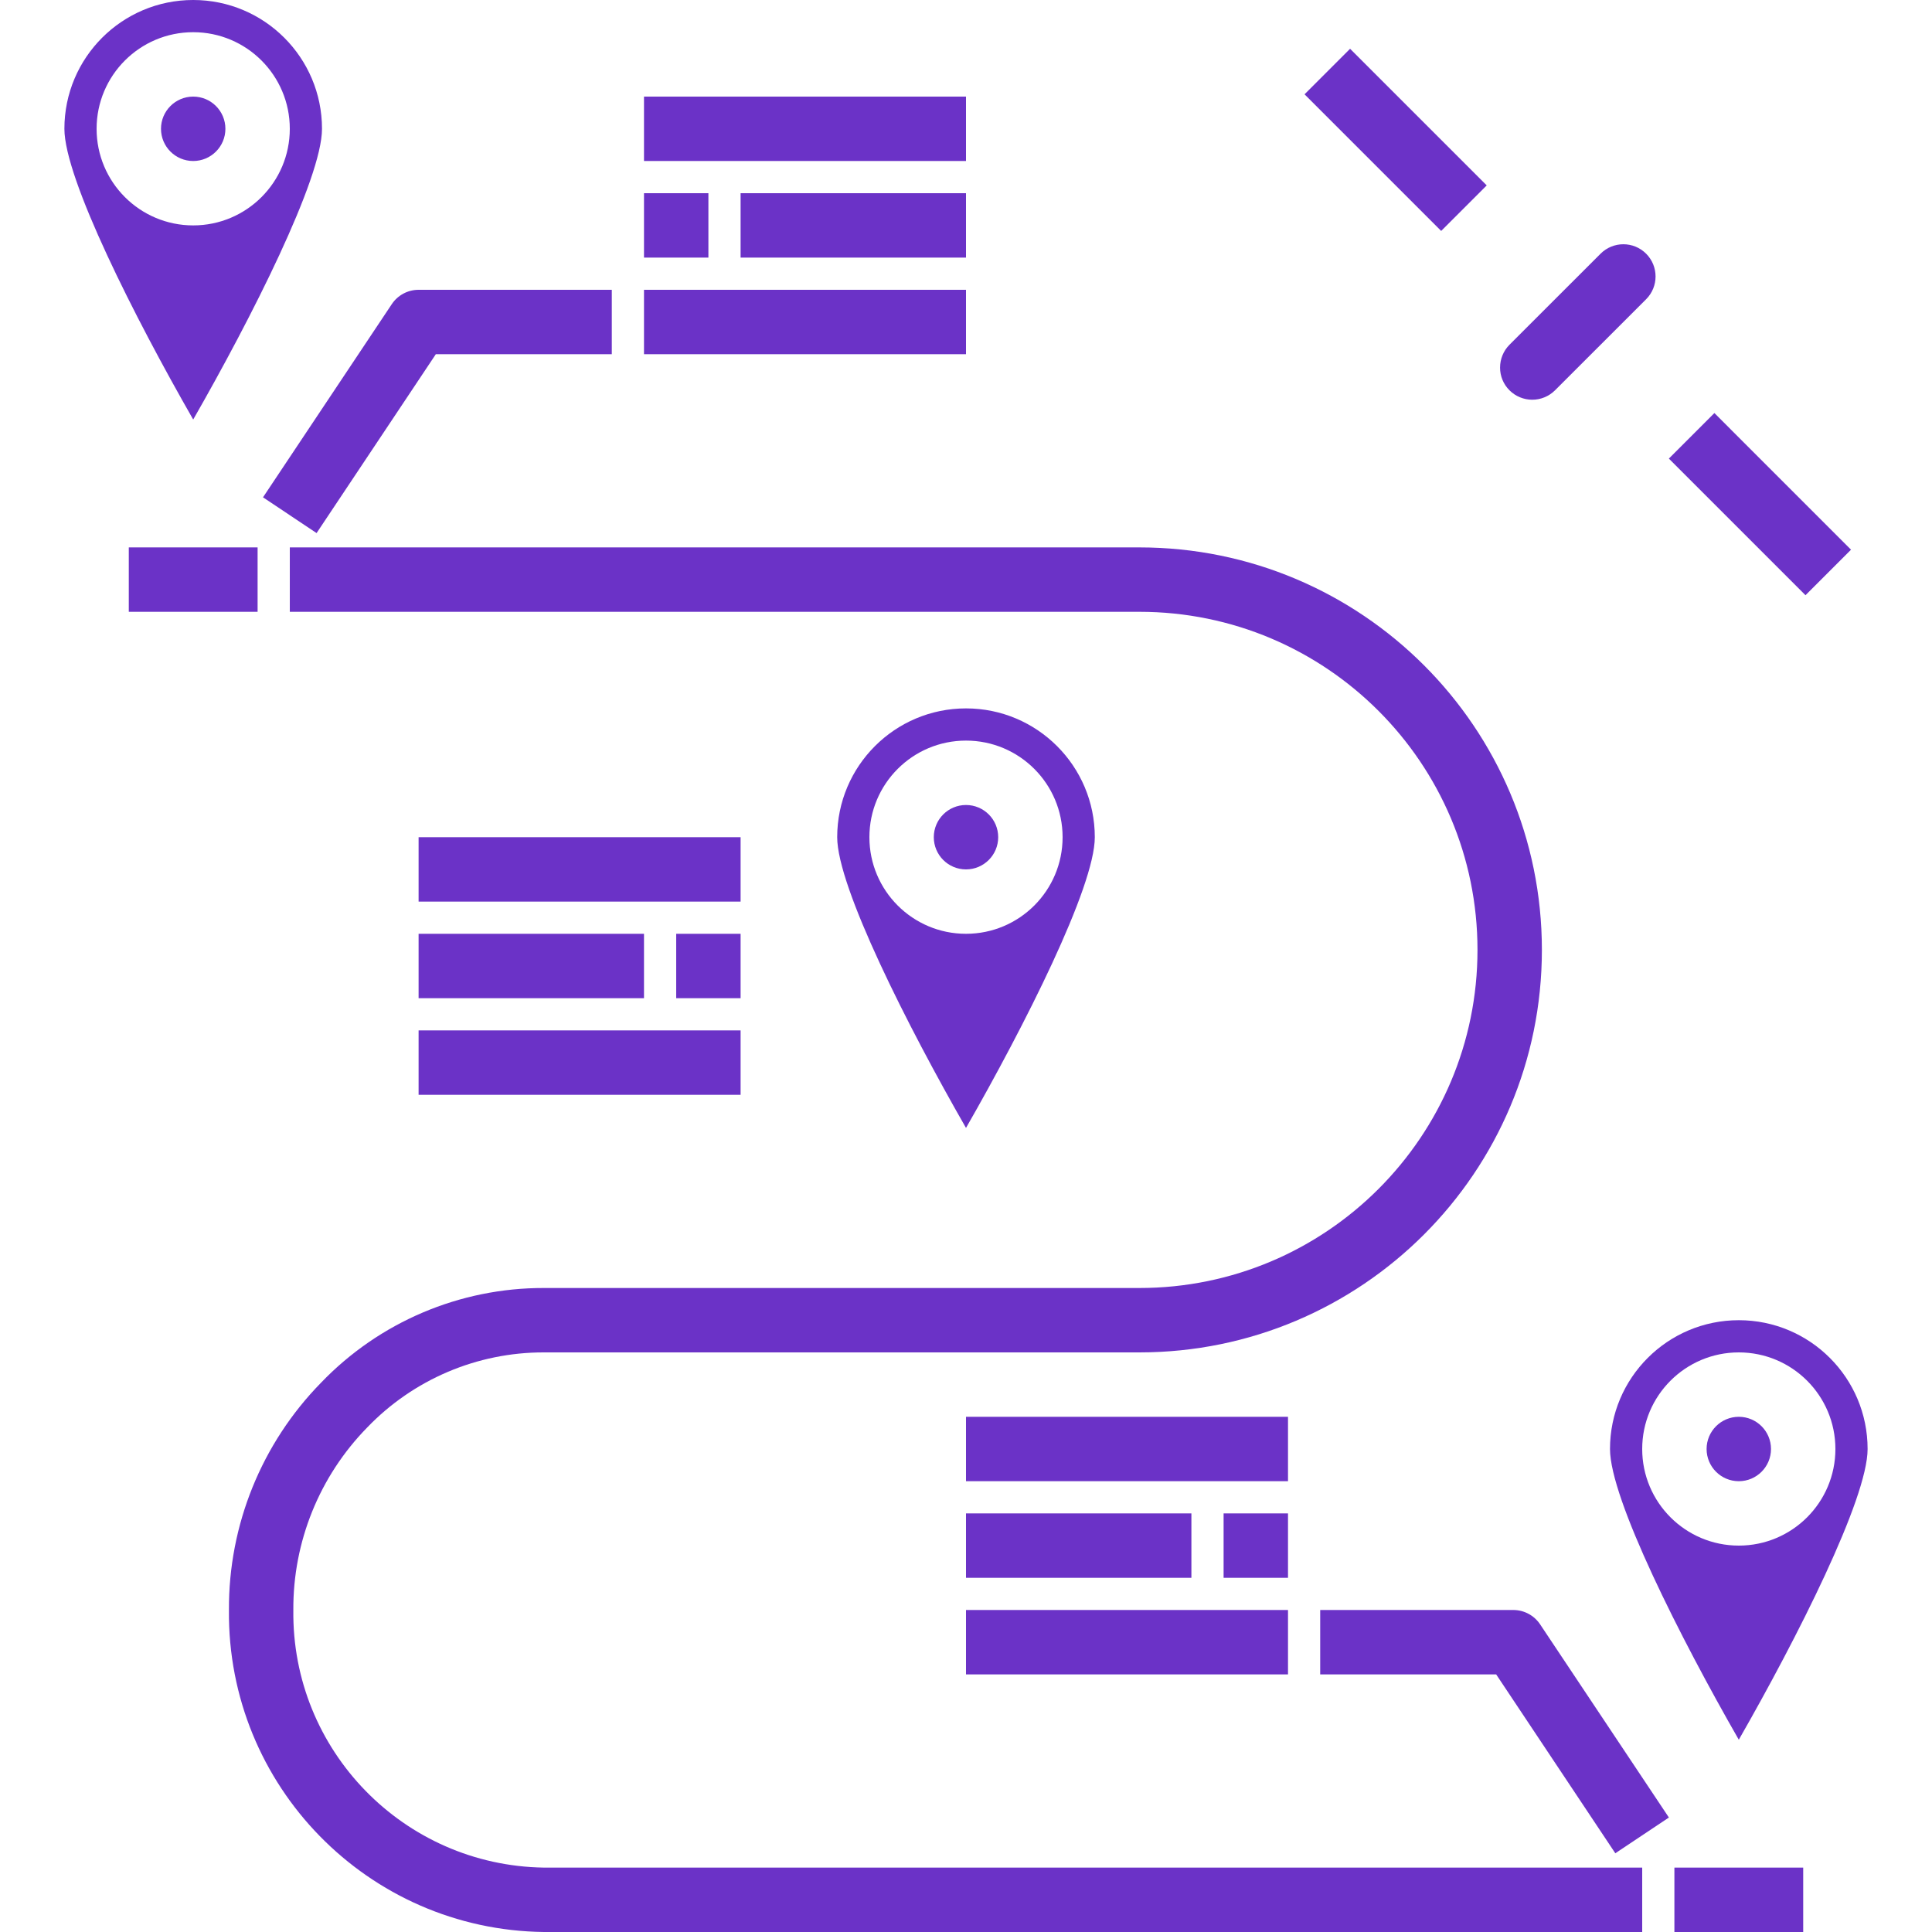 <?xml version="1.0"?>
<svg xmlns="http://www.w3.org/2000/svg" height="512px" viewBox="-16 0 480 480" width="512px"><path d="m32 104.23c14.465-25.223 32-59.855 32-72.23 0-17.672-14.328-32-32-32s-32 14.328-32 32c0 12.383 17.535 47.016 32 72.23zm0-96.23c13.254 0 24 10.746 24 24s-10.746 24-24 24-24-10.746-24-24 10.746-24 24-24zm0 0" fill="#6b32c7"/><path d="m40 32c0 4.418-3.582 8-8 8s-8-3.582-8-8 3.582-8 8-8 8 3.582 8 8zm0 0" fill="#6b32c7"/><path d="m224 280.23c14.465-25.223 32-59.855 32-72.23 0-17.672-14.328-32-32-32s-32 14.328-32 32c0 12.383 17.535 47.016 32 72.23zm0-96.23c13.254 0 24 10.746 24 24s-10.746 24-24 24-24-10.746-24-24 10.746-24 24-24zm0 0" fill="#6b32c7"/><path d="m232 208c0 4.418-3.582 8-8 8s-8-3.582-8-8 3.582-8 8-8 8 3.582 8 8zm0 0" fill="#6b32c7"/><path d="m416 328c-17.672 0-32 14.328-32 32 0 12.383 17.535 47.016 32 72.23 14.465-25.223 32-59.855 32-72.23 0-17.672-14.328-32-32-32zm0 56c-13.254 0-24-10.746-24-24s10.746-24 24-24 24 10.746 24 24-10.746 24-24 24zm0 0" fill="#6b32c7"/><path d="m424 360c0 4.418-3.582 8-8 8s-8-3.582-8-8 3.582-8 8-8 8 3.582 8 8zm0 0" fill="#6b32c7"/><path d="m308.113 23.43 11.312-11.312 33.949 33.945-11.316 11.312zm0 0" fill="#6b32c7"/><path d="m398.625 113.938 11.312-11.316 33.945 33.949-11.312 11.312zm0 0" fill="#6b32c7"/><path d="m356.688 91.312c-.012 2.121.832 4.16 2.336 5.656 1.5 1.5 3.539 2.344 5.66 2.344 2.125 0 4.16-.844 5.66-2.344l22.633-22.625c3.125-3.125 3.121-8.191-.004-11.316s-8.191-3.121-11.316.004l-22.633 22.625c-1.496 1.5-2.336 3.535-2.336 5.656zm0 0" fill="#6b32c7"/><path d="m56.879 400c-.105-16.93 6.48-33.215 18.32-45.312 11.473-11.965 27.344-18.719 43.922-18.688h147.957c55.23 0 100-44.773 100-100s-44.77-100-100-100h-211.078v16h211.078c46.395 0 84 37.609 84 84s-37.605 84-84 84h-147.957c-20.883-.043-40.879 8.449-55.344 23.512-14.781 15.074-23.012 35.375-22.898 56.488-.441 43.68 34.562 79.473 78.242 80h272.879v-16h-272.879c-34.844-.527-62.688-29.156-62.242-64zm0 0" fill="#6b32c7"/><path d="m400 464h32v16h-32zm0 0" fill="#6b32c7"/><path d="m16 136h32v16h-32zm0 0" fill="#6b32c7"/><path d="m62.656 132.441 29.625-44.441h43.719v-16h-48c-2.676 0-5.172 1.336-6.656 3.559l-32 48zm0 0" fill="#6b32c7"/><path d="m144 24h80v16h-80zm0 0" fill="#6b32c7"/><path d="m144 48h16v16h-16zm0 0" fill="#6b32c7"/><path d="m168 48h56v16h-56zm0 0" fill="#6b32c7"/><path d="m144 72h80v16h-80zm0 0" fill="#6b32c7"/><path d="m360 400h-48v16h43.719l29.602 44.441 13.312-8.883-32-48c-1.48-2.215-3.969-3.551-6.633-3.559zm0 0" fill="#6b32c7"/><path d="m224 352h80v16h-80zm0 0" fill="#6b32c7"/><path d="m288 376h16v16h-16zm0 0" fill="#6b32c7"/><path d="m224 376h56v16h-56zm0 0" fill="#6b32c7"/><path d="m224 400h80v16h-80zm0 0" fill="#6b32c7"/><path d="m88 208h80v16h-80zm0 0" fill="#6b32c7"/><path d="m152 232h16v16h-16zm0 0" fill="#6b32c7"/><path d="m88 232h56v16h-56zm0 0" fill="#6b32c7"/><path d="m88 256h80v16h-80zm0 0" fill="#6b32c7"/></svg>
